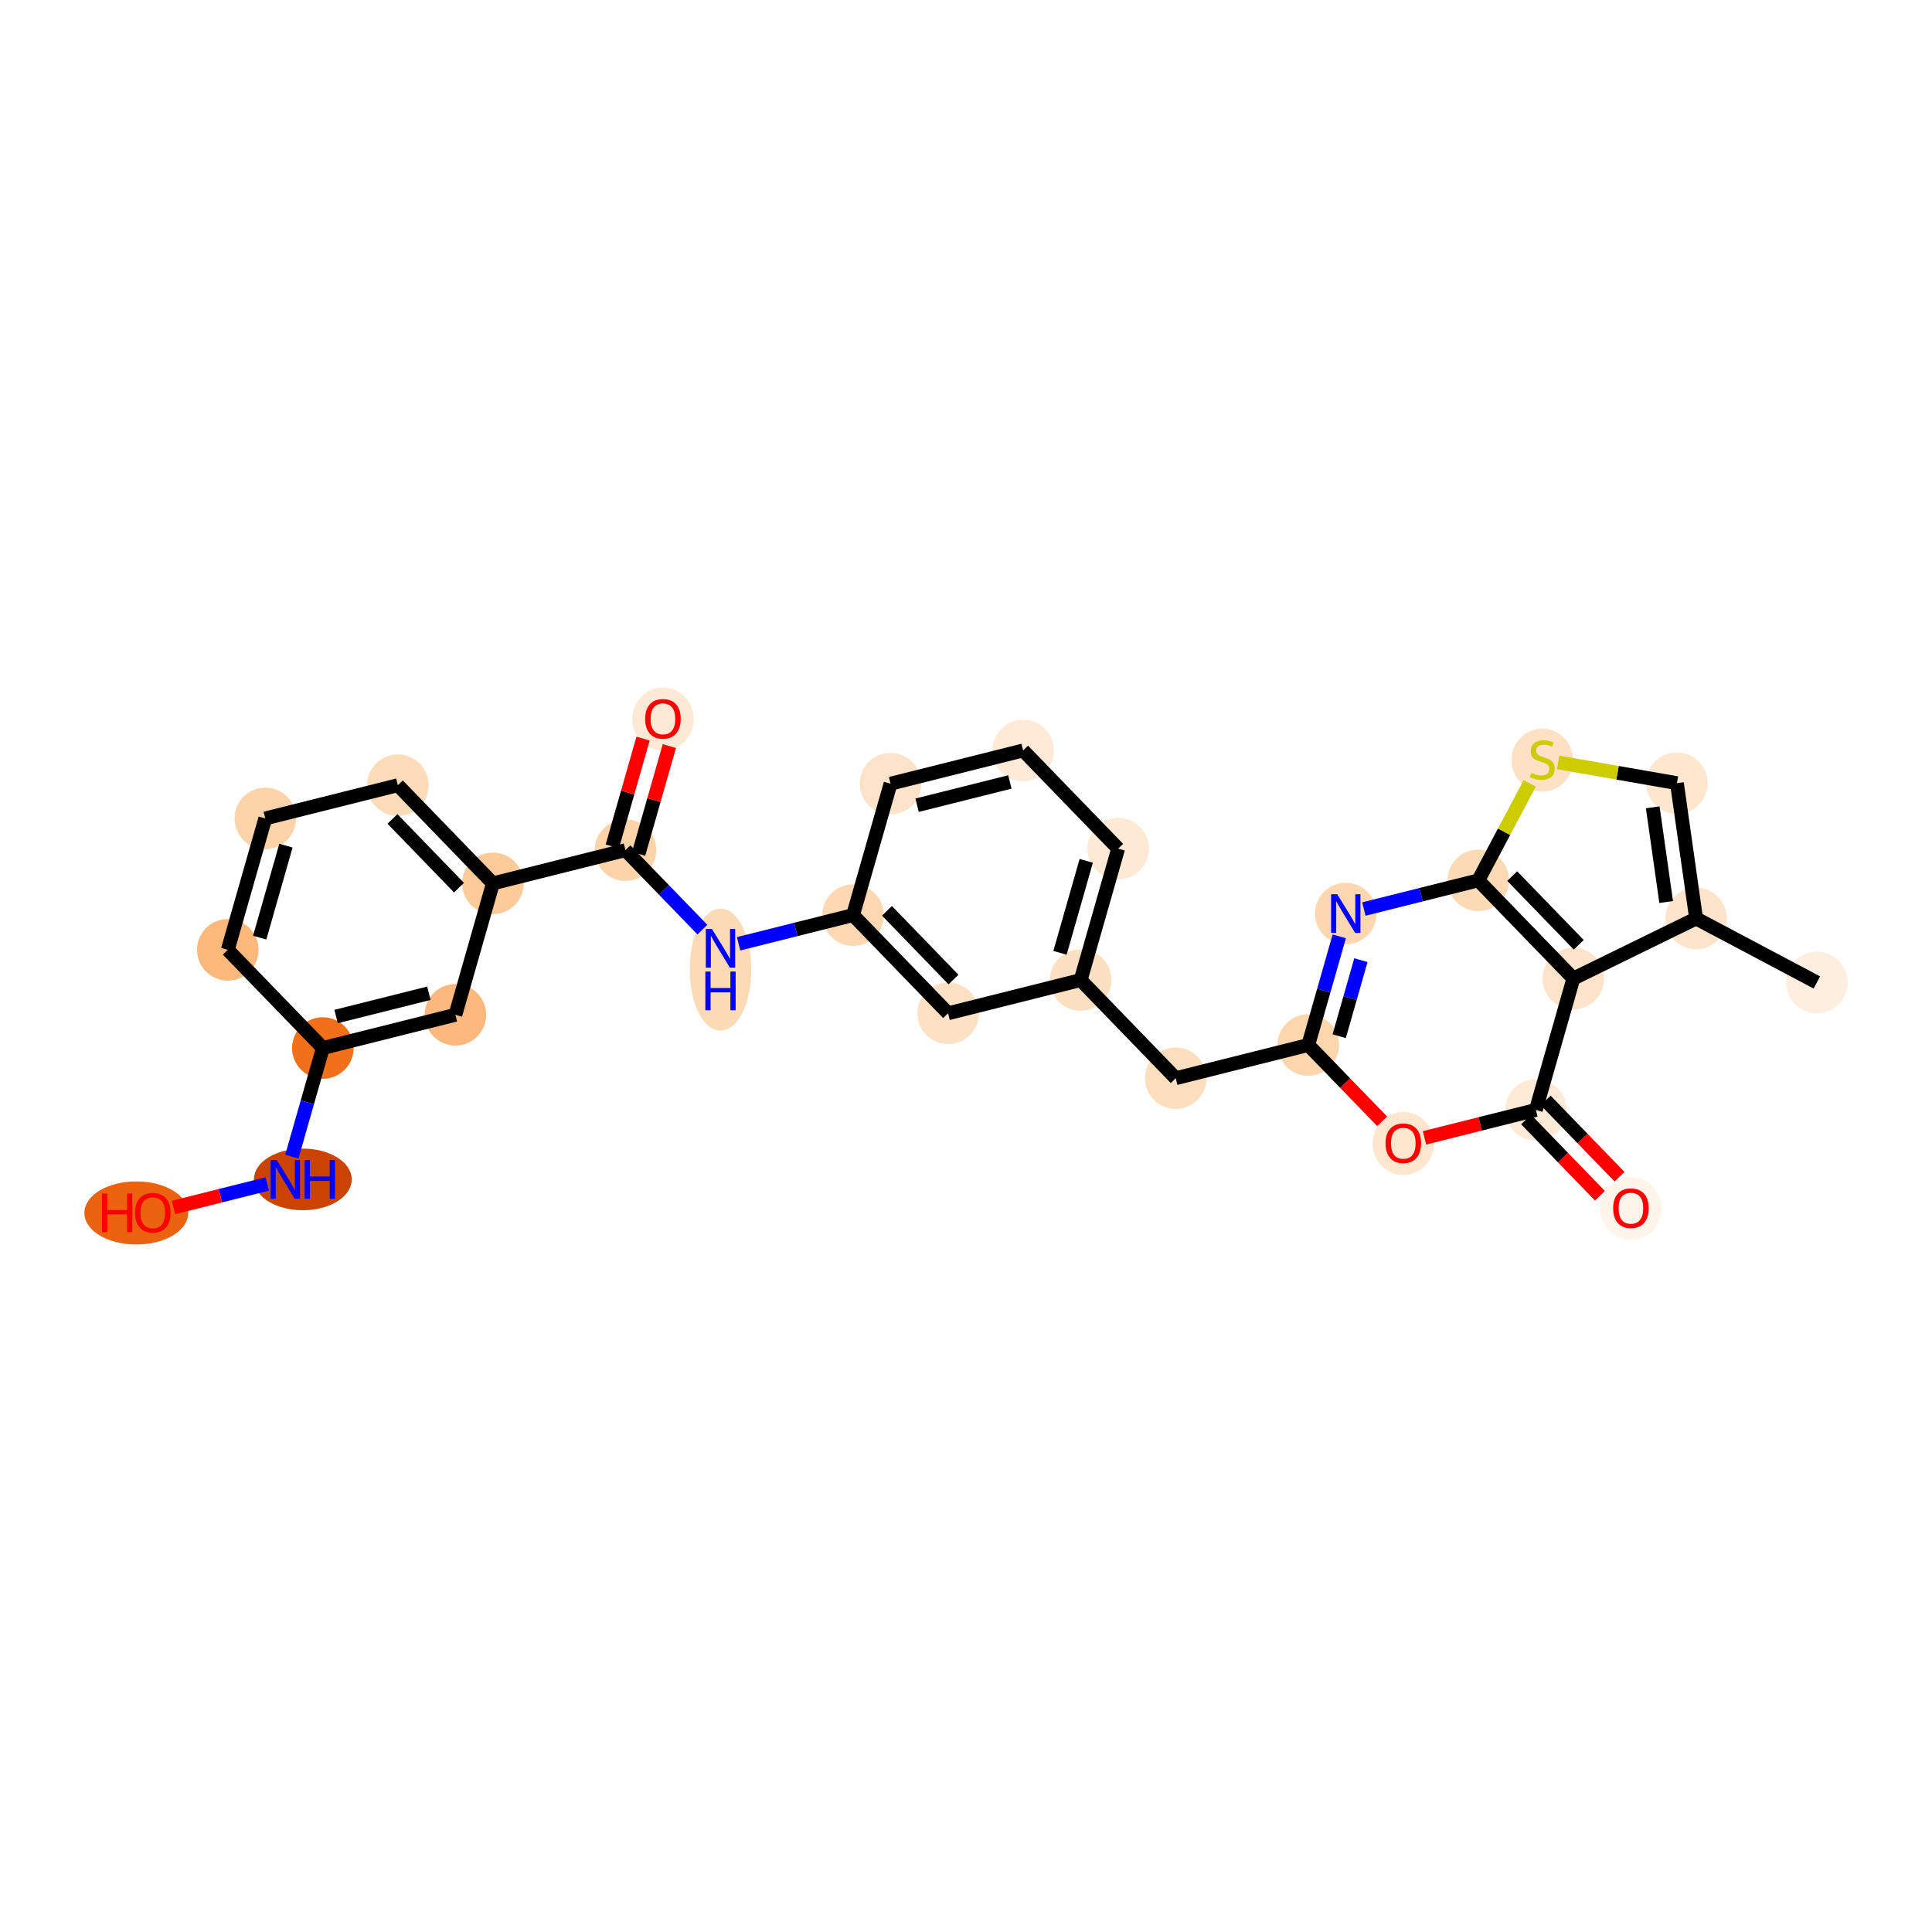 <?xml version='1.0' encoding='iso-8859-1'?>
<svg version='1.1' baseProfile='full'
              xmlns='http://www.w3.org/2000/svg'
                      xmlns:rdkit='http://www.rdkit.org/xml'
                      xmlns:xlink='http://www.w3.org/1999/xlink'
                  xml:space='preserve'
width='280px' height='280px' viewBox='0 0 280 280'>
<!-- END OF HEADER -->
<rect style='opacity:1.0;fill:#FFFFFF;stroke:none' width='280' height='280' x='0' y='0'> </rect>
<ellipse cx='263.312' cy='142.387' rx='3.961' ry='3.961'  style='fill:#FEEEDF;fill-rule:evenodd;stroke:#FEEEDF;stroke-width:1.0px;stroke-linecap:butt;stroke-linejoin:miter;stroke-opacity:1' />
<ellipse cx='245.813' cy='133.112' rx='3.961' ry='3.961'  style='fill:#FDE4CB;fill-rule:evenodd;stroke:#FDE4CB;stroke-width:1.0px;stroke-linecap:butt;stroke-linejoin:miter;stroke-opacity:1' />
<ellipse cx='243.032' cy='113.503' rx='3.961' ry='3.961'  style='fill:#FEE6CF;fill-rule:evenodd;stroke:#FEE6CF;stroke-width:1.0px;stroke-linecap:butt;stroke-linejoin:miter;stroke-opacity:1' />
<ellipse cx='223.523' cy='110.164' rx='3.961' ry='4.061'  style='fill:#FDE1C4;fill-rule:evenodd;stroke:#FDE1C4;stroke-width:1.0px;stroke-linecap:butt;stroke-linejoin:miter;stroke-opacity:1' />
<ellipse cx='214.248' cy='127.588' rx='3.961' ry='3.961'  style='fill:#FDDAB6;fill-rule:evenodd;stroke:#FDDAB6;stroke-width:1.0px;stroke-linecap:butt;stroke-linejoin:miter;stroke-opacity:1' />
<ellipse cx='195.038' cy='132.404' rx='3.961' ry='3.966'  style='fill:#FDD7B0;fill-rule:evenodd;stroke:#FDD7B0;stroke-width:1.0px;stroke-linecap:butt;stroke-linejoin:miter;stroke-opacity:1' />
<ellipse cx='189.603' cy='151.448' rx='3.961' ry='3.961'  style='fill:#FDD6AE;fill-rule:evenodd;stroke:#FDD6AE;stroke-width:1.0px;stroke-linecap:butt;stroke-linejoin:miter;stroke-opacity:1' />
<ellipse cx='170.393' cy='156.264' rx='3.961' ry='3.961'  style='fill:#FDDFC0;fill-rule:evenodd;stroke:#FDDFC0;stroke-width:1.0px;stroke-linecap:butt;stroke-linejoin:miter;stroke-opacity:1' />
<ellipse cx='156.617' cy='142.036' rx='3.961' ry='3.961'  style='fill:#FDE0C2;fill-rule:evenodd;stroke:#FDE0C2;stroke-width:1.0px;stroke-linecap:butt;stroke-linejoin:miter;stroke-opacity:1' />
<ellipse cx='162.051' cy='122.991' rx='3.961' ry='3.961'  style='fill:#FEE9D5;fill-rule:evenodd;stroke:#FEE9D5;stroke-width:1.0px;stroke-linecap:butt;stroke-linejoin:miter;stroke-opacity:1' />
<ellipse cx='148.275' cy='108.762' rx='3.961' ry='3.961'  style='fill:#FEEAD6;fill-rule:evenodd;stroke:#FEEAD6;stroke-width:1.0px;stroke-linecap:butt;stroke-linejoin:miter;stroke-opacity:1' />
<ellipse cx='129.065' cy='113.578' rx='3.961' ry='3.961'  style='fill:#FDE3C9;fill-rule:evenodd;stroke:#FDE3C9;stroke-width:1.0px;stroke-linecap:butt;stroke-linejoin:miter;stroke-opacity:1' />
<ellipse cx='123.63' cy='132.623' rx='3.961' ry='3.961'  style='fill:#FDD8B2;fill-rule:evenodd;stroke:#FDD8B2;stroke-width:1.0px;stroke-linecap:butt;stroke-linejoin:miter;stroke-opacity:1' />
<ellipse cx='104.42' cy='140.524' rx='3.961' ry='8.329'  style='fill:#FDDAB6;fill-rule:evenodd;stroke:#FDDAB6;stroke-width:1.0px;stroke-linecap:butt;stroke-linejoin:miter;stroke-opacity:1' />
<ellipse cx='90.644' cy='123.21' rx='3.961' ry='3.961'  style='fill:#FDD3A9;fill-rule:evenodd;stroke:#FDD3A9;stroke-width:1.0px;stroke-linecap:butt;stroke-linejoin:miter;stroke-opacity:1' />
<ellipse cx='96.079' cy='104.209' rx='3.961' ry='4.072'  style='fill:#FEE9D5;fill-rule:evenodd;stroke:#FEE9D5;stroke-width:1.0px;stroke-linecap:butt;stroke-linejoin:miter;stroke-opacity:1' />
<ellipse cx='71.434' cy='128.026' rx='3.961' ry='3.961'  style='fill:#FDCB9A;fill-rule:evenodd;stroke:#FDCB9A;stroke-width:1.0px;stroke-linecap:butt;stroke-linejoin:miter;stroke-opacity:1' />
<ellipse cx='57.658' cy='113.797' rx='3.961' ry='3.961'  style='fill:#FDDCBA;fill-rule:evenodd;stroke:#FDDCBA;stroke-width:1.0px;stroke-linecap:butt;stroke-linejoin:miter;stroke-opacity:1' />
<ellipse cx='38.447' cy='118.613' rx='3.961' ry='3.961'  style='fill:#FDD3A9;fill-rule:evenodd;stroke:#FDD3A9;stroke-width:1.0px;stroke-linecap:butt;stroke-linejoin:miter;stroke-opacity:1' />
<ellipse cx='33.013' cy='137.658' rx='3.961' ry='3.961'  style='fill:#FDB87B;fill-rule:evenodd;stroke:#FDB87B;stroke-width:1.0px;stroke-linecap:butt;stroke-linejoin:miter;stroke-opacity:1' />
<ellipse cx='46.789' cy='151.887' rx='3.961' ry='3.961'  style='fill:#F3701B;fill-rule:evenodd;stroke:#F3701B;stroke-width:1.0px;stroke-linecap:butt;stroke-linejoin:miter;stroke-opacity:1' />
<ellipse cx='43.886' cy='170.931' rx='6.588' ry='3.966'  style='fill:#CB4301;fill-rule:evenodd;stroke:#CB4301;stroke-width:1.0px;stroke-linecap:butt;stroke-linejoin:miter;stroke-opacity:1' />
<ellipse cx='19.752' cy='175.791' rx='7.024' ry='4.072'  style='fill:#EC630F;fill-rule:evenodd;stroke:#EC630F;stroke-width:1.0px;stroke-linecap:butt;stroke-linejoin:miter;stroke-opacity:1' />
<ellipse cx='65.999' cy='147.071' rx='3.961' ry='3.961'  style='fill:#FDB97D;fill-rule:evenodd;stroke:#FDB97D;stroke-width:1.0px;stroke-linecap:butt;stroke-linejoin:miter;stroke-opacity:1' />
<ellipse cx='137.406' cy='146.852' rx='3.961' ry='3.961'  style='fill:#FDE1C4;fill-rule:evenodd;stroke:#FDE1C4;stroke-width:1.0px;stroke-linecap:butt;stroke-linejoin:miter;stroke-opacity:1' />
<ellipse cx='203.379' cy='165.721' rx='3.961' ry='4.072'  style='fill:#FEE6CF;fill-rule:evenodd;stroke:#FEE6CF;stroke-width:1.0px;stroke-linecap:butt;stroke-linejoin:miter;stroke-opacity:1' />
<ellipse cx='222.589' cy='160.861' rx='3.961' ry='3.961'  style='fill:#FEEAD6;fill-rule:evenodd;stroke:#FEEAD6;stroke-width:1.0px;stroke-linecap:butt;stroke-linejoin:miter;stroke-opacity:1' />
<ellipse cx='236.365' cy='175.133' rx='3.961' ry='4.072'  style='fill:#FFF5EB;fill-rule:evenodd;stroke:#FFF5EB;stroke-width:1.0px;stroke-linecap:butt;stroke-linejoin:miter;stroke-opacity:1' />
<ellipse cx='228.024' cy='141.816' rx='3.961' ry='3.961'  style='fill:#FDE3C9;fill-rule:evenodd;stroke:#FDE3C9;stroke-width:1.0px;stroke-linecap:butt;stroke-linejoin:miter;stroke-opacity:1' />
<path class='bond-0 atom-0 atom-1' d='M 263.312,142.387 L 245.813,133.112' style='fill:none;fill-rule:evenodd;stroke:#000000;stroke-width:2.0px;stroke-linecap:butt;stroke-linejoin:miter;stroke-opacity:1' />
<path class='bond-1 atom-1 atom-2' d='M 245.813,133.112 L 243.032,113.503' style='fill:none;fill-rule:evenodd;stroke:#000000;stroke-width:2.0px;stroke-linecap:butt;stroke-linejoin:miter;stroke-opacity:1' />
<path class='bond-1 atom-1 atom-2' d='M 241.474,130.727 L 239.527,117.001' style='fill:none;fill-rule:evenodd;stroke:#000000;stroke-width:2.0px;stroke-linecap:butt;stroke-linejoin:miter;stroke-opacity:1' />
<path class='bond-28 atom-28 atom-1' d='M 228.024,141.816 L 245.813,133.112' style='fill:none;fill-rule:evenodd;stroke:#000000;stroke-width:2.0px;stroke-linecap:butt;stroke-linejoin:miter;stroke-opacity:1' />
<path class='bond-2 atom-2 atom-3' d='M 243.032,113.503 L 234.424,111.997' style='fill:none;fill-rule:evenodd;stroke:#000000;stroke-width:2.0px;stroke-linecap:butt;stroke-linejoin:miter;stroke-opacity:1' />
<path class='bond-2 atom-2 atom-3' d='M 234.424,111.997 L 225.817,110.49' style='fill:none;fill-rule:evenodd;stroke:#CCCC00;stroke-width:2.0px;stroke-linecap:butt;stroke-linejoin:miter;stroke-opacity:1' />
<path class='bond-3 atom-3 atom-4' d='M 221.699,113.531 L 217.973,120.559' style='fill:none;fill-rule:evenodd;stroke:#CCCC00;stroke-width:2.0px;stroke-linecap:butt;stroke-linejoin:miter;stroke-opacity:1' />
<path class='bond-3 atom-3 atom-4' d='M 217.973,120.559 L 214.248,127.588' style='fill:none;fill-rule:evenodd;stroke:#000000;stroke-width:2.0px;stroke-linecap:butt;stroke-linejoin:miter;stroke-opacity:1' />
<path class='bond-4 atom-4 atom-5' d='M 214.248,127.588 L 205.954,129.667' style='fill:none;fill-rule:evenodd;stroke:#000000;stroke-width:2.0px;stroke-linecap:butt;stroke-linejoin:miter;stroke-opacity:1' />
<path class='bond-4 atom-4 atom-5' d='M 205.954,129.667 L 197.66,131.746' style='fill:none;fill-rule:evenodd;stroke:#0000FF;stroke-width:2.0px;stroke-linecap:butt;stroke-linejoin:miter;stroke-opacity:1' />
<path class='bond-29 atom-28 atom-4' d='M 228.024,141.816 L 214.248,127.588' style='fill:none;fill-rule:evenodd;stroke:#000000;stroke-width:2.0px;stroke-linecap:butt;stroke-linejoin:miter;stroke-opacity:1' />
<path class='bond-29 atom-28 atom-4' d='M 228.803,136.927 L 219.16,126.967' style='fill:none;fill-rule:evenodd;stroke:#000000;stroke-width:2.0px;stroke-linecap:butt;stroke-linejoin:miter;stroke-opacity:1' />
<path class='bond-5 atom-5 atom-6' d='M 194.096,135.703 L 191.85,143.576' style='fill:none;fill-rule:evenodd;stroke:#0000FF;stroke-width:2.0px;stroke-linecap:butt;stroke-linejoin:miter;stroke-opacity:1' />
<path class='bond-5 atom-5 atom-6' d='M 191.85,143.576 L 189.603,151.448' style='fill:none;fill-rule:evenodd;stroke:#000000;stroke-width:2.0px;stroke-linecap:butt;stroke-linejoin:miter;stroke-opacity:1' />
<path class='bond-5 atom-5 atom-6' d='M 197.231,139.152 L 195.659,144.663' style='fill:none;fill-rule:evenodd;stroke:#0000FF;stroke-width:2.0px;stroke-linecap:butt;stroke-linejoin:miter;stroke-opacity:1' />
<path class='bond-5 atom-5 atom-6' d='M 195.659,144.663 L 194.086,150.173' style='fill:none;fill-rule:evenodd;stroke:#000000;stroke-width:2.0px;stroke-linecap:butt;stroke-linejoin:miter;stroke-opacity:1' />
<path class='bond-6 atom-6 atom-7' d='M 189.603,151.448 L 170.393,156.264' style='fill:none;fill-rule:evenodd;stroke:#000000;stroke-width:2.0px;stroke-linecap:butt;stroke-linejoin:miter;stroke-opacity:1' />
<path class='bond-24 atom-6 atom-25' d='M 189.603,151.448 L 194.956,156.977' style='fill:none;fill-rule:evenodd;stroke:#000000;stroke-width:2.0px;stroke-linecap:butt;stroke-linejoin:miter;stroke-opacity:1' />
<path class='bond-24 atom-6 atom-25' d='M 194.956,156.977 L 200.309,162.506' style='fill:none;fill-rule:evenodd;stroke:#FF0000;stroke-width:2.0px;stroke-linecap:butt;stroke-linejoin:miter;stroke-opacity:1' />
<path class='bond-7 atom-7 atom-8' d='M 170.393,156.264 L 156.617,142.036' style='fill:none;fill-rule:evenodd;stroke:#000000;stroke-width:2.0px;stroke-linecap:butt;stroke-linejoin:miter;stroke-opacity:1' />
<path class='bond-8 atom-8 atom-9' d='M 156.617,142.036 L 162.051,122.991' style='fill:none;fill-rule:evenodd;stroke:#000000;stroke-width:2.0px;stroke-linecap:butt;stroke-linejoin:miter;stroke-opacity:1' />
<path class='bond-8 atom-8 atom-9' d='M 153.623,138.092 L 157.427,124.761' style='fill:none;fill-rule:evenodd;stroke:#000000;stroke-width:2.0px;stroke-linecap:butt;stroke-linejoin:miter;stroke-opacity:1' />
<path class='bond-30 atom-24 atom-8' d='M 137.406,146.852 L 156.617,142.036' style='fill:none;fill-rule:evenodd;stroke:#000000;stroke-width:2.0px;stroke-linecap:butt;stroke-linejoin:miter;stroke-opacity:1' />
<path class='bond-9 atom-9 atom-10' d='M 162.051,122.991 L 148.275,108.762' style='fill:none;fill-rule:evenodd;stroke:#000000;stroke-width:2.0px;stroke-linecap:butt;stroke-linejoin:miter;stroke-opacity:1' />
<path class='bond-10 atom-10 atom-11' d='M 148.275,108.762 L 129.065,113.578' style='fill:none;fill-rule:evenodd;stroke:#000000;stroke-width:2.0px;stroke-linecap:butt;stroke-linejoin:miter;stroke-opacity:1' />
<path class='bond-10 atom-10 atom-11' d='M 146.357,113.327 L 132.91,116.698' style='fill:none;fill-rule:evenodd;stroke:#000000;stroke-width:2.0px;stroke-linecap:butt;stroke-linejoin:miter;stroke-opacity:1' />
<path class='bond-11 atom-11 atom-12' d='M 129.065,113.578 L 123.63,132.623' style='fill:none;fill-rule:evenodd;stroke:#000000;stroke-width:2.0px;stroke-linecap:butt;stroke-linejoin:miter;stroke-opacity:1' />
<path class='bond-12 atom-12 atom-13' d='M 123.63,132.623 L 115.336,134.702' style='fill:none;fill-rule:evenodd;stroke:#000000;stroke-width:2.0px;stroke-linecap:butt;stroke-linejoin:miter;stroke-opacity:1' />
<path class='bond-12 atom-12 atom-13' d='M 115.336,134.702 L 107.042,136.781' style='fill:none;fill-rule:evenodd;stroke:#0000FF;stroke-width:2.0px;stroke-linecap:butt;stroke-linejoin:miter;stroke-opacity:1' />
<path class='bond-23 atom-12 atom-24' d='M 123.63,132.623 L 137.406,146.852' style='fill:none;fill-rule:evenodd;stroke:#000000;stroke-width:2.0px;stroke-linecap:butt;stroke-linejoin:miter;stroke-opacity:1' />
<path class='bond-23 atom-12 atom-24' d='M 128.543,132.002 L 138.186,141.962' style='fill:none;fill-rule:evenodd;stroke:#000000;stroke-width:2.0px;stroke-linecap:butt;stroke-linejoin:miter;stroke-opacity:1' />
<path class='bond-13 atom-13 atom-14' d='M 101.798,134.73 L 96.221,128.97' style='fill:none;fill-rule:evenodd;stroke:#0000FF;stroke-width:2.0px;stroke-linecap:butt;stroke-linejoin:miter;stroke-opacity:1' />
<path class='bond-13 atom-13 atom-14' d='M 96.221,128.97 L 90.644,123.21' style='fill:none;fill-rule:evenodd;stroke:#000000;stroke-width:2.0px;stroke-linecap:butt;stroke-linejoin:miter;stroke-opacity:1' />
<path class='bond-14 atom-14 atom-15' d='M 92.549,123.754 L 94.778,115.94' style='fill:none;fill-rule:evenodd;stroke:#000000;stroke-width:2.0px;stroke-linecap:butt;stroke-linejoin:miter;stroke-opacity:1' />
<path class='bond-14 atom-14 atom-15' d='M 94.778,115.94 L 97.008,108.127' style='fill:none;fill-rule:evenodd;stroke:#FF0000;stroke-width:2.0px;stroke-linecap:butt;stroke-linejoin:miter;stroke-opacity:1' />
<path class='bond-14 atom-14 atom-15' d='M 88.74,122.667 L 90.969,114.854' style='fill:none;fill-rule:evenodd;stroke:#000000;stroke-width:2.0px;stroke-linecap:butt;stroke-linejoin:miter;stroke-opacity:1' />
<path class='bond-14 atom-14 atom-15' d='M 90.969,114.854 L 93.199,107.04' style='fill:none;fill-rule:evenodd;stroke:#FF0000;stroke-width:2.0px;stroke-linecap:butt;stroke-linejoin:miter;stroke-opacity:1' />
<path class='bond-15 atom-14 atom-16' d='M 90.644,123.21 L 71.434,128.026' style='fill:none;fill-rule:evenodd;stroke:#000000;stroke-width:2.0px;stroke-linecap:butt;stroke-linejoin:miter;stroke-opacity:1' />
<path class='bond-16 atom-16 atom-17' d='M 71.434,128.026 L 57.658,113.797' style='fill:none;fill-rule:evenodd;stroke:#000000;stroke-width:2.0px;stroke-linecap:butt;stroke-linejoin:miter;stroke-opacity:1' />
<path class='bond-16 atom-16 atom-17' d='M 66.522,128.647 L 56.879,118.687' style='fill:none;fill-rule:evenodd;stroke:#000000;stroke-width:2.0px;stroke-linecap:butt;stroke-linejoin:miter;stroke-opacity:1' />
<path class='bond-31 atom-23 atom-16' d='M 65.999,147.071 L 71.434,128.026' style='fill:none;fill-rule:evenodd;stroke:#000000;stroke-width:2.0px;stroke-linecap:butt;stroke-linejoin:miter;stroke-opacity:1' />
<path class='bond-17 atom-17 atom-18' d='M 57.658,113.797 L 38.447,118.613' style='fill:none;fill-rule:evenodd;stroke:#000000;stroke-width:2.0px;stroke-linecap:butt;stroke-linejoin:miter;stroke-opacity:1' />
<path class='bond-18 atom-18 atom-19' d='M 38.447,118.613 L 33.013,137.658' style='fill:none;fill-rule:evenodd;stroke:#000000;stroke-width:2.0px;stroke-linecap:butt;stroke-linejoin:miter;stroke-opacity:1' />
<path class='bond-18 atom-18 atom-19' d='M 41.441,122.557 L 37.637,135.888' style='fill:none;fill-rule:evenodd;stroke:#000000;stroke-width:2.0px;stroke-linecap:butt;stroke-linejoin:miter;stroke-opacity:1' />
<path class='bond-19 atom-19 atom-20' d='M 33.013,137.658 L 46.789,151.887' style='fill:none;fill-rule:evenodd;stroke:#000000;stroke-width:2.0px;stroke-linecap:butt;stroke-linejoin:miter;stroke-opacity:1' />
<path class='bond-20 atom-20 atom-21' d='M 46.789,151.887 L 44.542,159.759' style='fill:none;fill-rule:evenodd;stroke:#000000;stroke-width:2.0px;stroke-linecap:butt;stroke-linejoin:miter;stroke-opacity:1' />
<path class='bond-20 atom-20 atom-21' d='M 44.542,159.759 L 42.296,167.632' style='fill:none;fill-rule:evenodd;stroke:#0000FF;stroke-width:2.0px;stroke-linecap:butt;stroke-linejoin:miter;stroke-opacity:1' />
<path class='bond-22 atom-20 atom-23' d='M 46.789,151.887 L 65.999,147.071' style='fill:none;fill-rule:evenodd;stroke:#000000;stroke-width:2.0px;stroke-linecap:butt;stroke-linejoin:miter;stroke-opacity:1' />
<path class='bond-22 atom-20 atom-23' d='M 48.707,147.322 L 62.155,143.951' style='fill:none;fill-rule:evenodd;stroke:#000000;stroke-width:2.0px;stroke-linecap:butt;stroke-linejoin:miter;stroke-opacity:1' />
<path class='bond-21 atom-21 atom-22' d='M 38.732,171.589 L 31.939,173.292' style='fill:none;fill-rule:evenodd;stroke:#0000FF;stroke-width:2.0px;stroke-linecap:butt;stroke-linejoin:miter;stroke-opacity:1' />
<path class='bond-21 atom-21 atom-22' d='M 31.939,173.292 L 25.146,174.995' style='fill:none;fill-rule:evenodd;stroke:#FF0000;stroke-width:2.0px;stroke-linecap:butt;stroke-linejoin:miter;stroke-opacity:1' />
<path class='bond-25 atom-25 atom-26' d='M 206.449,164.907 L 214.519,162.884' style='fill:none;fill-rule:evenodd;stroke:#FF0000;stroke-width:2.0px;stroke-linecap:butt;stroke-linejoin:miter;stroke-opacity:1' />
<path class='bond-25 atom-25 atom-26' d='M 214.519,162.884 L 222.589,160.861' style='fill:none;fill-rule:evenodd;stroke:#000000;stroke-width:2.0px;stroke-linecap:butt;stroke-linejoin:miter;stroke-opacity:1' />
<path class='bond-26 atom-26 atom-27' d='M 221.167,162.239 L 226.52,167.768' style='fill:none;fill-rule:evenodd;stroke:#000000;stroke-width:2.0px;stroke-linecap:butt;stroke-linejoin:miter;stroke-opacity:1' />
<path class='bond-26 atom-26 atom-27' d='M 226.52,167.768 L 231.873,173.297' style='fill:none;fill-rule:evenodd;stroke:#FF0000;stroke-width:2.0px;stroke-linecap:butt;stroke-linejoin:miter;stroke-opacity:1' />
<path class='bond-26 atom-26 atom-27' d='M 224.012,159.483 L 229.365,165.012' style='fill:none;fill-rule:evenodd;stroke:#000000;stroke-width:2.0px;stroke-linecap:butt;stroke-linejoin:miter;stroke-opacity:1' />
<path class='bond-26 atom-26 atom-27' d='M 229.365,165.012 L 234.718,170.541' style='fill:none;fill-rule:evenodd;stroke:#FF0000;stroke-width:2.0px;stroke-linecap:butt;stroke-linejoin:miter;stroke-opacity:1' />
<path class='bond-27 atom-26 atom-28' d='M 222.589,160.861 L 228.024,141.816' style='fill:none;fill-rule:evenodd;stroke:#000000;stroke-width:2.0px;stroke-linecap:butt;stroke-linejoin:miter;stroke-opacity:1' />
<path  class='atom-3' d='M 221.939 112.014
Q 222.002 112.038, 222.264 112.149
Q 222.525 112.26, 222.81 112.331
Q 223.103 112.394, 223.389 112.394
Q 223.919 112.394, 224.228 112.141
Q 224.537 111.879, 224.537 111.428
Q 224.537 111.119, 224.379 110.929
Q 224.228 110.739, 223.991 110.636
Q 223.753 110.533, 223.357 110.414
Q 222.858 110.263, 222.557 110.121
Q 222.264 109.978, 222.05 109.677
Q 221.844 109.376, 221.844 108.869
Q 221.844 108.164, 222.319 107.728
Q 222.802 107.293, 223.753 107.293
Q 224.403 107.293, 225.139 107.602
L 224.957 108.212
Q 224.284 107.934, 223.777 107.934
Q 223.23 107.934, 222.929 108.164
Q 222.628 108.386, 222.636 108.774
Q 222.636 109.075, 222.786 109.257
Q 222.945 109.439, 223.167 109.542
Q 223.396 109.645, 223.777 109.764
Q 224.284 109.923, 224.585 110.081
Q 224.886 110.24, 225.1 110.564
Q 225.321 110.881, 225.321 111.428
Q 225.321 112.204, 224.799 112.624
Q 224.284 113.036, 223.42 113.036
Q 222.921 113.036, 222.541 112.925
Q 222.169 112.822, 221.725 112.64
L 221.939 112.014
' fill='#CCCC00'/>
<path  class='atom-5' d='M 193.798 129.599
L 195.636 132.57
Q 195.818 132.863, 196.111 133.394
Q 196.404 133.925, 196.42 133.956
L 196.42 129.599
L 197.165 129.599
L 197.165 135.208
L 196.396 135.208
L 194.424 131.96
Q 194.194 131.58, 193.948 131.144
Q 193.711 130.708, 193.639 130.574
L 193.639 135.208
L 192.911 135.208
L 192.911 129.599
L 193.798 129.599
' fill='#0000FF'/>
<path  class='atom-13' d='M 103.18 134.634
L 105.018 137.605
Q 105.2 137.898, 105.494 138.429
Q 105.787 138.96, 105.802 138.992
L 105.802 134.634
L 106.547 134.634
L 106.547 140.243
L 105.779 140.243
L 103.806 136.995
Q 103.576 136.615, 103.331 136.179
Q 103.093 135.744, 103.022 135.609
L 103.022 140.243
L 102.293 140.243
L 102.293 134.634
L 103.18 134.634
' fill='#0000FF'/>
<path  class='atom-13' d='M 102.226 140.804
L 102.986 140.804
L 102.986 143.189
L 105.854 143.189
L 105.854 140.804
L 106.614 140.804
L 106.614 146.413
L 105.854 146.413
L 105.854 143.822
L 102.986 143.822
L 102.986 146.413
L 102.226 146.413
L 102.226 140.804
' fill='#0000FF'/>
<path  class='atom-15' d='M 93.504 104.181
Q 93.504 102.835, 94.169 102.082
Q 94.835 101.329, 96.079 101.329
Q 97.322 101.329, 97.988 102.082
Q 98.653 102.835, 98.653 104.181
Q 98.653 105.544, 97.98 106.32
Q 97.306 107.089, 96.079 107.089
Q 94.843 107.089, 94.169 106.32
Q 93.504 105.552, 93.504 104.181
M 96.079 106.455
Q 96.934 106.455, 97.394 105.885
Q 97.861 105.306, 97.861 104.181
Q 97.861 103.08, 97.394 102.526
Q 96.934 101.963, 96.079 101.963
Q 95.223 101.963, 94.756 102.518
Q 94.296 103.072, 94.296 104.181
Q 94.296 105.314, 94.756 105.885
Q 95.223 106.455, 96.079 106.455
' fill='#FF0000'/>
<path  class='atom-21' d='M 40.115 168.127
L 41.953 171.098
Q 42.135 171.391, 42.428 171.922
Q 42.721 172.452, 42.737 172.484
L 42.737 168.127
L 43.482 168.127
L 43.482 173.736
L 42.713 173.736
L 40.741 170.488
Q 40.511 170.108, 40.265 169.672
Q 40.028 169.236, 39.956 169.101
L 39.956 173.736
L 39.227 173.736
L 39.227 168.127
L 40.115 168.127
' fill='#0000FF'/>
<path  class='atom-21' d='M 44.155 168.127
L 44.916 168.127
L 44.916 170.512
L 47.783 170.512
L 47.783 168.127
L 48.544 168.127
L 48.544 173.736
L 47.783 173.736
L 47.783 171.145
L 44.916 171.145
L 44.916 173.736
L 44.155 173.736
L 44.155 168.127
' fill='#0000FF'/>
<path  class='atom-22' d='M 14.785 172.975
L 15.545 172.975
L 15.545 175.359
L 18.413 175.359
L 18.413 172.975
L 19.173 172.975
L 19.173 178.583
L 18.413 178.583
L 18.413 175.993
L 15.545 175.993
L 15.545 178.583
L 14.785 178.583
L 14.785 172.975
' fill='#FF0000'/>
<path  class='atom-22' d='M 19.57 175.763
Q 19.57 174.416, 20.235 173.664
Q 20.9 172.911, 22.144 172.911
Q 23.388 172.911, 24.053 173.664
Q 24.719 174.416, 24.719 175.763
Q 24.719 177.126, 24.045 177.902
Q 23.372 178.671, 22.144 178.671
Q 20.908 178.671, 20.235 177.902
Q 19.57 177.134, 19.57 175.763
M 22.144 178.037
Q 23 178.037, 23.459 177.466
Q 23.927 176.888, 23.927 175.763
Q 23.927 174.662, 23.459 174.108
Q 23 173.545, 22.144 173.545
Q 21.289 173.545, 20.821 174.1
Q 20.362 174.654, 20.362 175.763
Q 20.362 176.896, 20.821 177.466
Q 21.289 178.037, 22.144 178.037
' fill='#FF0000'/>
<path  class='atom-25' d='M 200.804 165.693
Q 200.804 164.346, 201.47 163.594
Q 202.135 162.841, 203.379 162.841
Q 204.623 162.841, 205.288 163.594
Q 205.954 164.346, 205.954 165.693
Q 205.954 167.055, 205.28 167.832
Q 204.607 168.6, 203.379 168.6
Q 202.143 168.6, 201.47 167.832
Q 200.804 167.063, 200.804 165.693
M 203.379 167.966
Q 204.235 167.966, 204.694 167.396
Q 205.161 166.818, 205.161 165.693
Q 205.161 164.592, 204.694 164.037
Q 204.235 163.475, 203.379 163.475
Q 202.523 163.475, 202.056 164.029
Q 201.597 164.584, 201.597 165.693
Q 201.597 166.826, 202.056 167.396
Q 202.523 167.966, 203.379 167.966
' fill='#FF0000'/>
<path  class='atom-27' d='M 233.791 175.106
Q 233.791 173.759, 234.456 173.006
Q 235.122 172.254, 236.365 172.254
Q 237.609 172.254, 238.275 173.006
Q 238.94 173.759, 238.94 175.106
Q 238.94 176.468, 238.267 177.244
Q 237.593 178.013, 236.365 178.013
Q 235.13 178.013, 234.456 177.244
Q 233.791 176.476, 233.791 175.106
M 236.365 177.379
Q 237.221 177.379, 237.68 176.809
Q 238.148 176.23, 238.148 175.106
Q 238.148 174.004, 237.68 173.45
Q 237.221 172.887, 236.365 172.887
Q 235.51 172.887, 235.042 173.442
Q 234.583 173.996, 234.583 175.106
Q 234.583 176.238, 235.042 176.809
Q 235.51 177.379, 236.365 177.379
' fill='#FF0000'/>
</svg>
